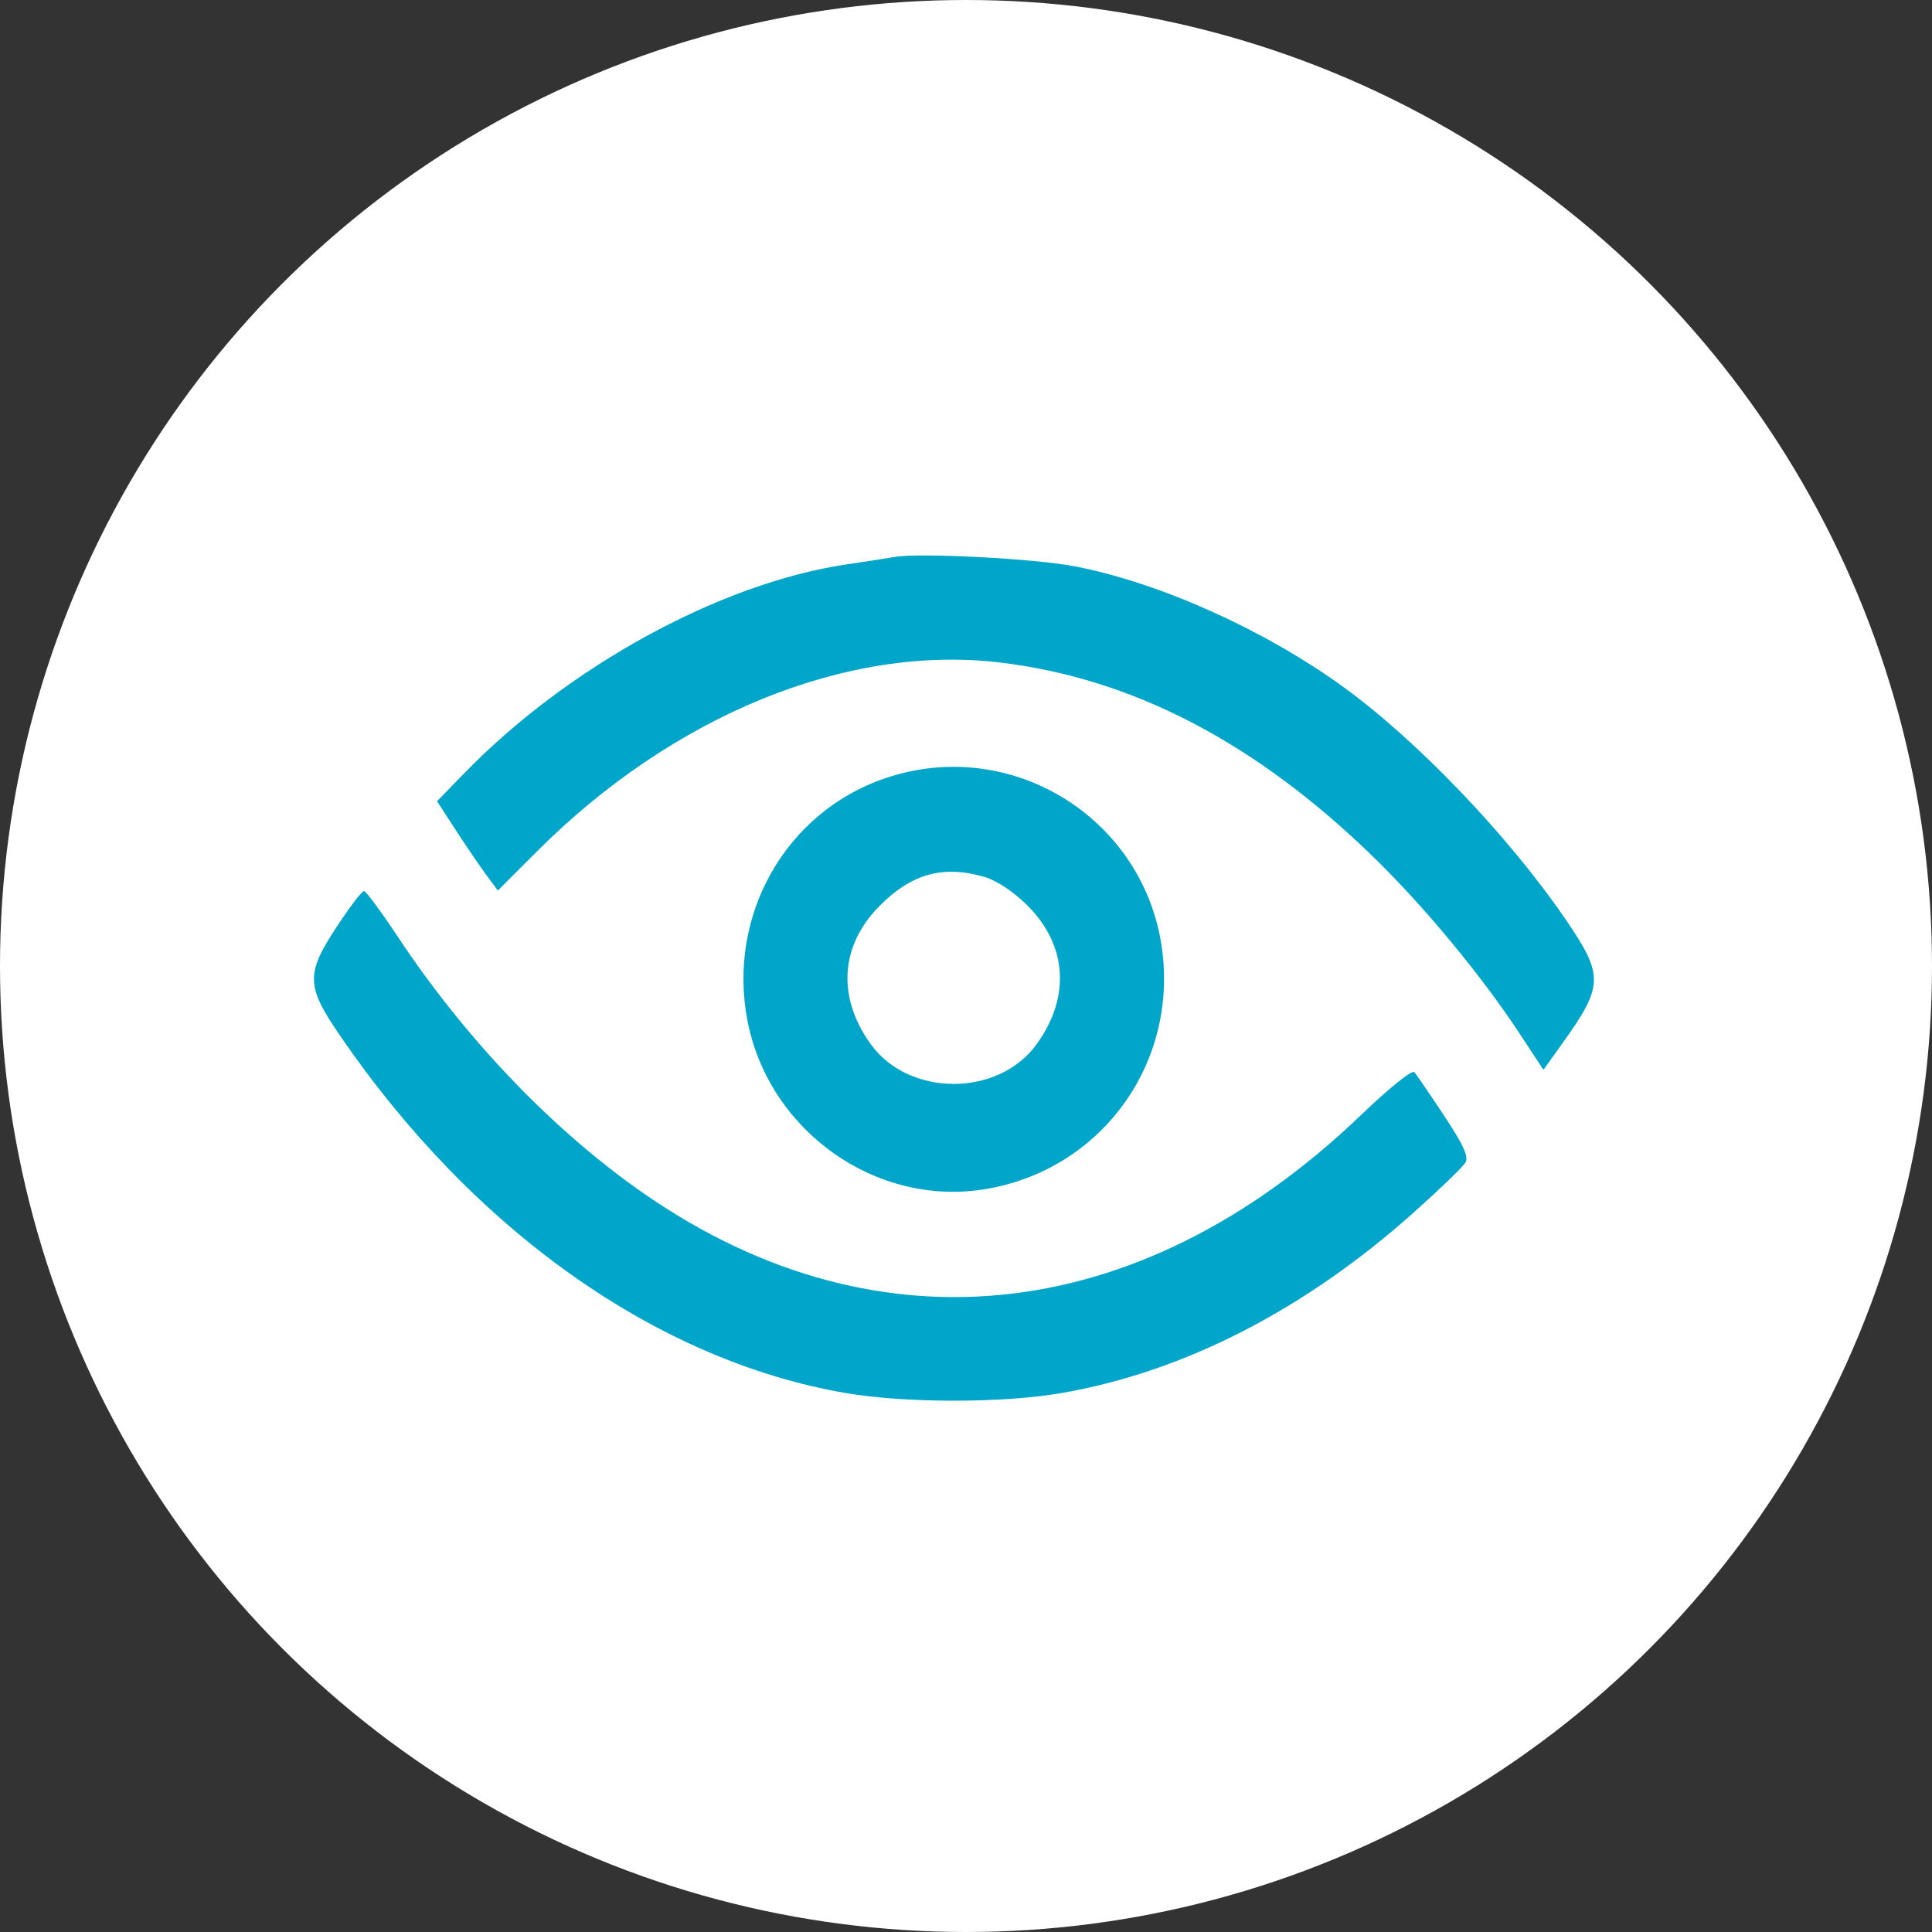 <svg width="60" height="60" viewBox="0 0 60 60" fill="none" xmlns="http://www.w3.org/2000/svg">
<rect x="0" y="0" width="60" height="60" fill="#333333" stroke="none"/>
<circle cx="30" cy="30" r="30" fill="white"/>
<path fill-rule="evenodd" clip-rule="evenodd" d="M27.79 17.295C27.581 17.332 26.896 17.439 26.267 17.532C22.363 18.113 17.621 20.71 14.399 24.033L13.573 24.884L14.152 25.776C14.47 26.266 14.895 26.89 15.095 27.162L15.461 27.657L16.676 26.441C20.904 22.211 26.3 20.008 31.048 20.574C35.181 21.066 39.015 23.066 42.682 26.644C44.246 28.169 46.021 30.316 47.193 32.099L47.933 33.224L48.518 32.407C49.802 30.614 49.812 30.297 48.634 28.571C46.857 25.966 43.999 22.98 41.688 21.312C39.237 19.545 36.033 18.106 33.398 17.591C32.167 17.35 28.558 17.16 27.79 17.295ZM27.467 24.177C24.392 25.235 22.583 28.433 23.213 31.696C23.876 35.132 27.218 37.496 30.61 36.928C34.07 36.35 36.444 33.26 36.121 29.758C35.73 25.529 31.488 22.793 27.467 24.177ZM30.59 27.239C30.968 27.353 31.497 27.708 31.919 28.132C33.144 29.365 33.249 30.959 32.199 32.422C31.013 34.075 28.223 34.075 27.037 32.422C25.988 30.959 26.092 29.366 27.318 28.131C28.312 27.128 29.312 26.856 30.59 27.239ZM10.47 28.762C9.492 30.246 9.501 30.615 10.554 32.154C14.71 38.224 20.402 42.25 26.256 43.261C28.103 43.58 31.137 43.58 32.976 43.261C36.775 42.602 40.532 40.672 43.922 37.639C44.711 36.934 45.423 36.247 45.505 36.113C45.619 35.927 45.463 35.58 44.85 34.652C44.408 33.982 43.991 33.372 43.922 33.296C43.853 33.219 43.128 33.802 42.277 34.619C35.324 41.295 26.983 42.113 19.672 36.837C16.962 34.881 14.387 32.156 12.357 29.095C11.84 28.315 11.366 27.675 11.304 27.672C11.242 27.669 10.866 28.16 10.47 28.762Z" fill="#00A6CA"/>
</svg>
